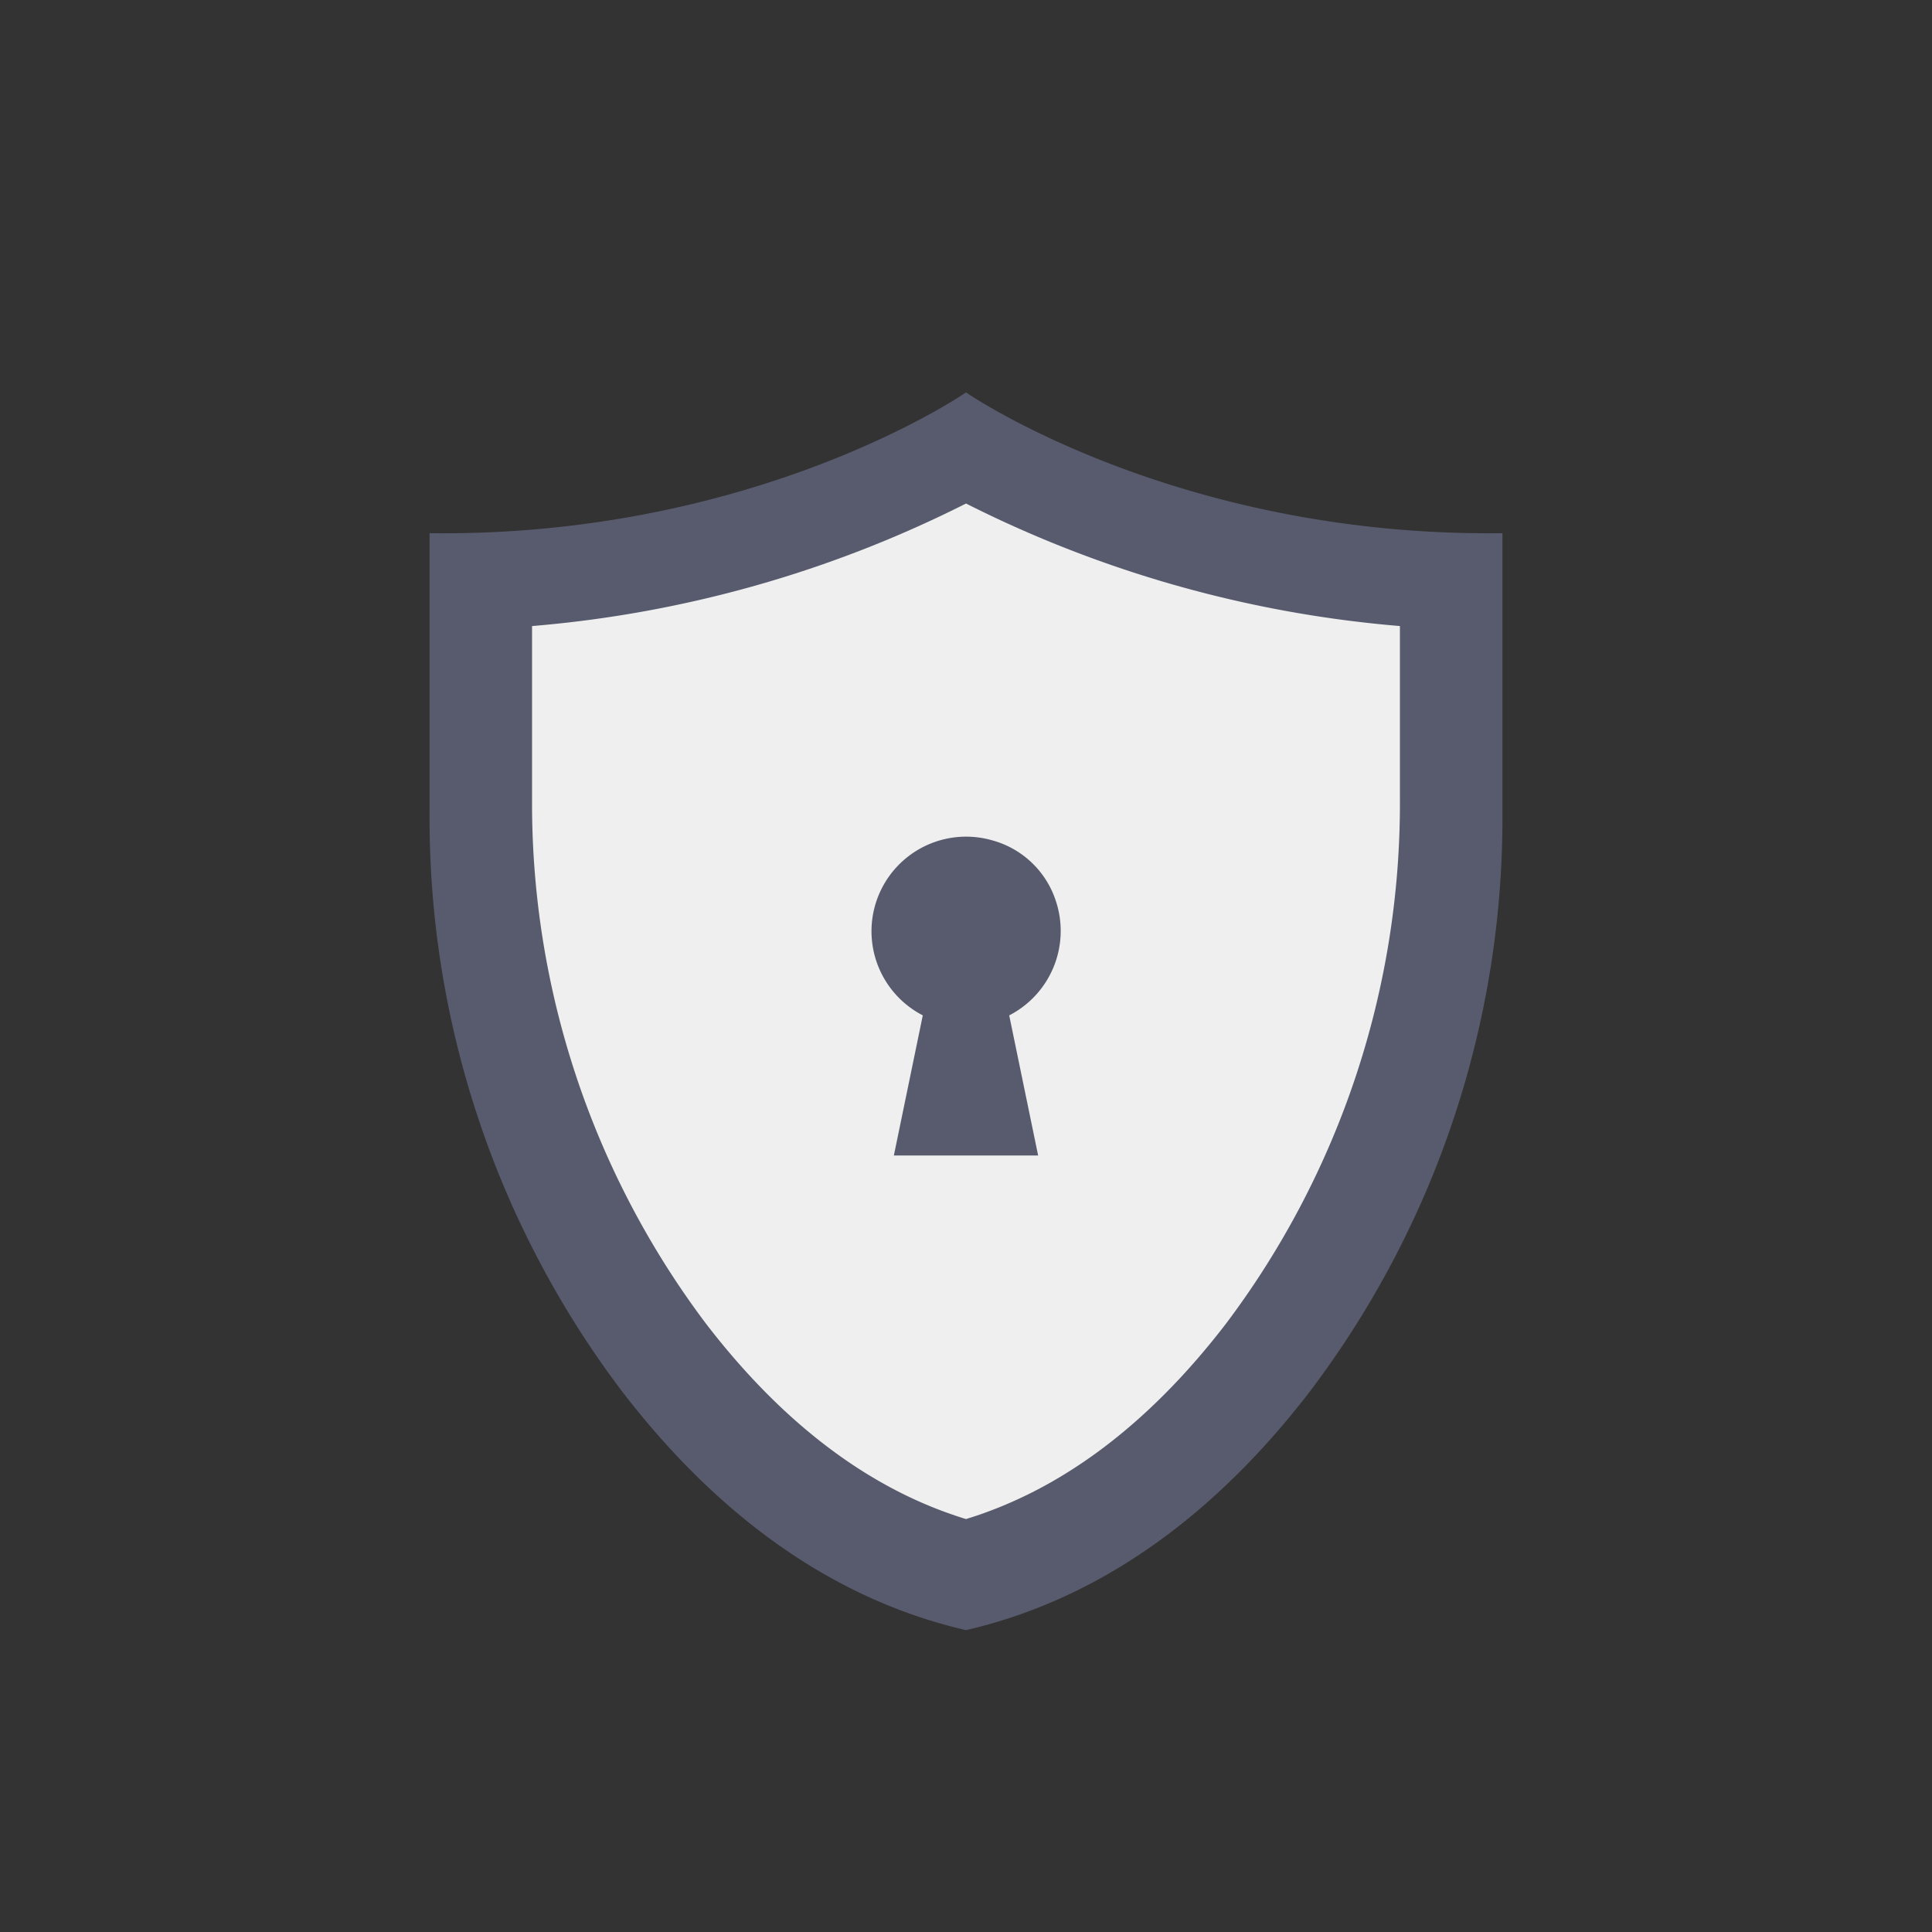 <?xml version="1.0"?>
<svg xmlns="http://www.w3.org/2000/svg" id="icon" viewBox="0 0 128 128" width="512" height="512"><rect x="0" y="0" width="128" height="128" fill="#333333" stroke="none"/><path d="M99.54,35.325V53.838A62.937,62.937,0,0,1,86.811,92.152C81.334,99.295,73.868,105.725,64,108c-9.868-2.275-17.334-8.705-22.811-15.848A62.937,62.937,0,0,1,28.46,53.838V35.325C50.114,35.6,64,26,64,26S77.886,35.6,99.54,35.325Z" fill="#575b6d"/><path d="M64,100.641c-6.329-1.933-12.124-6.291-17.25-12.976a57.279,57.279,0,0,1-11.5-34.711V41.478A78.091,78.091,0,0,0,64,33.359a78.1,78.1,0,0,0,28.748,8.118V52.953a57.278,57.278,0,0,1-11.5,34.713C76.124,94.35,70.329,98.707,64,100.641Z" fill="#eeefee"/><path d="M61.137,67.272l-1.916,9.282h9.558l-1.916-9.282a6.292,6.292,0,0,0,3.105-7.532,6.125,6.125,0,0,0-4.247-4.07,6.267,6.267,0,0,0-4.583,11.6Z" fill="#575b6d"/></svg>
